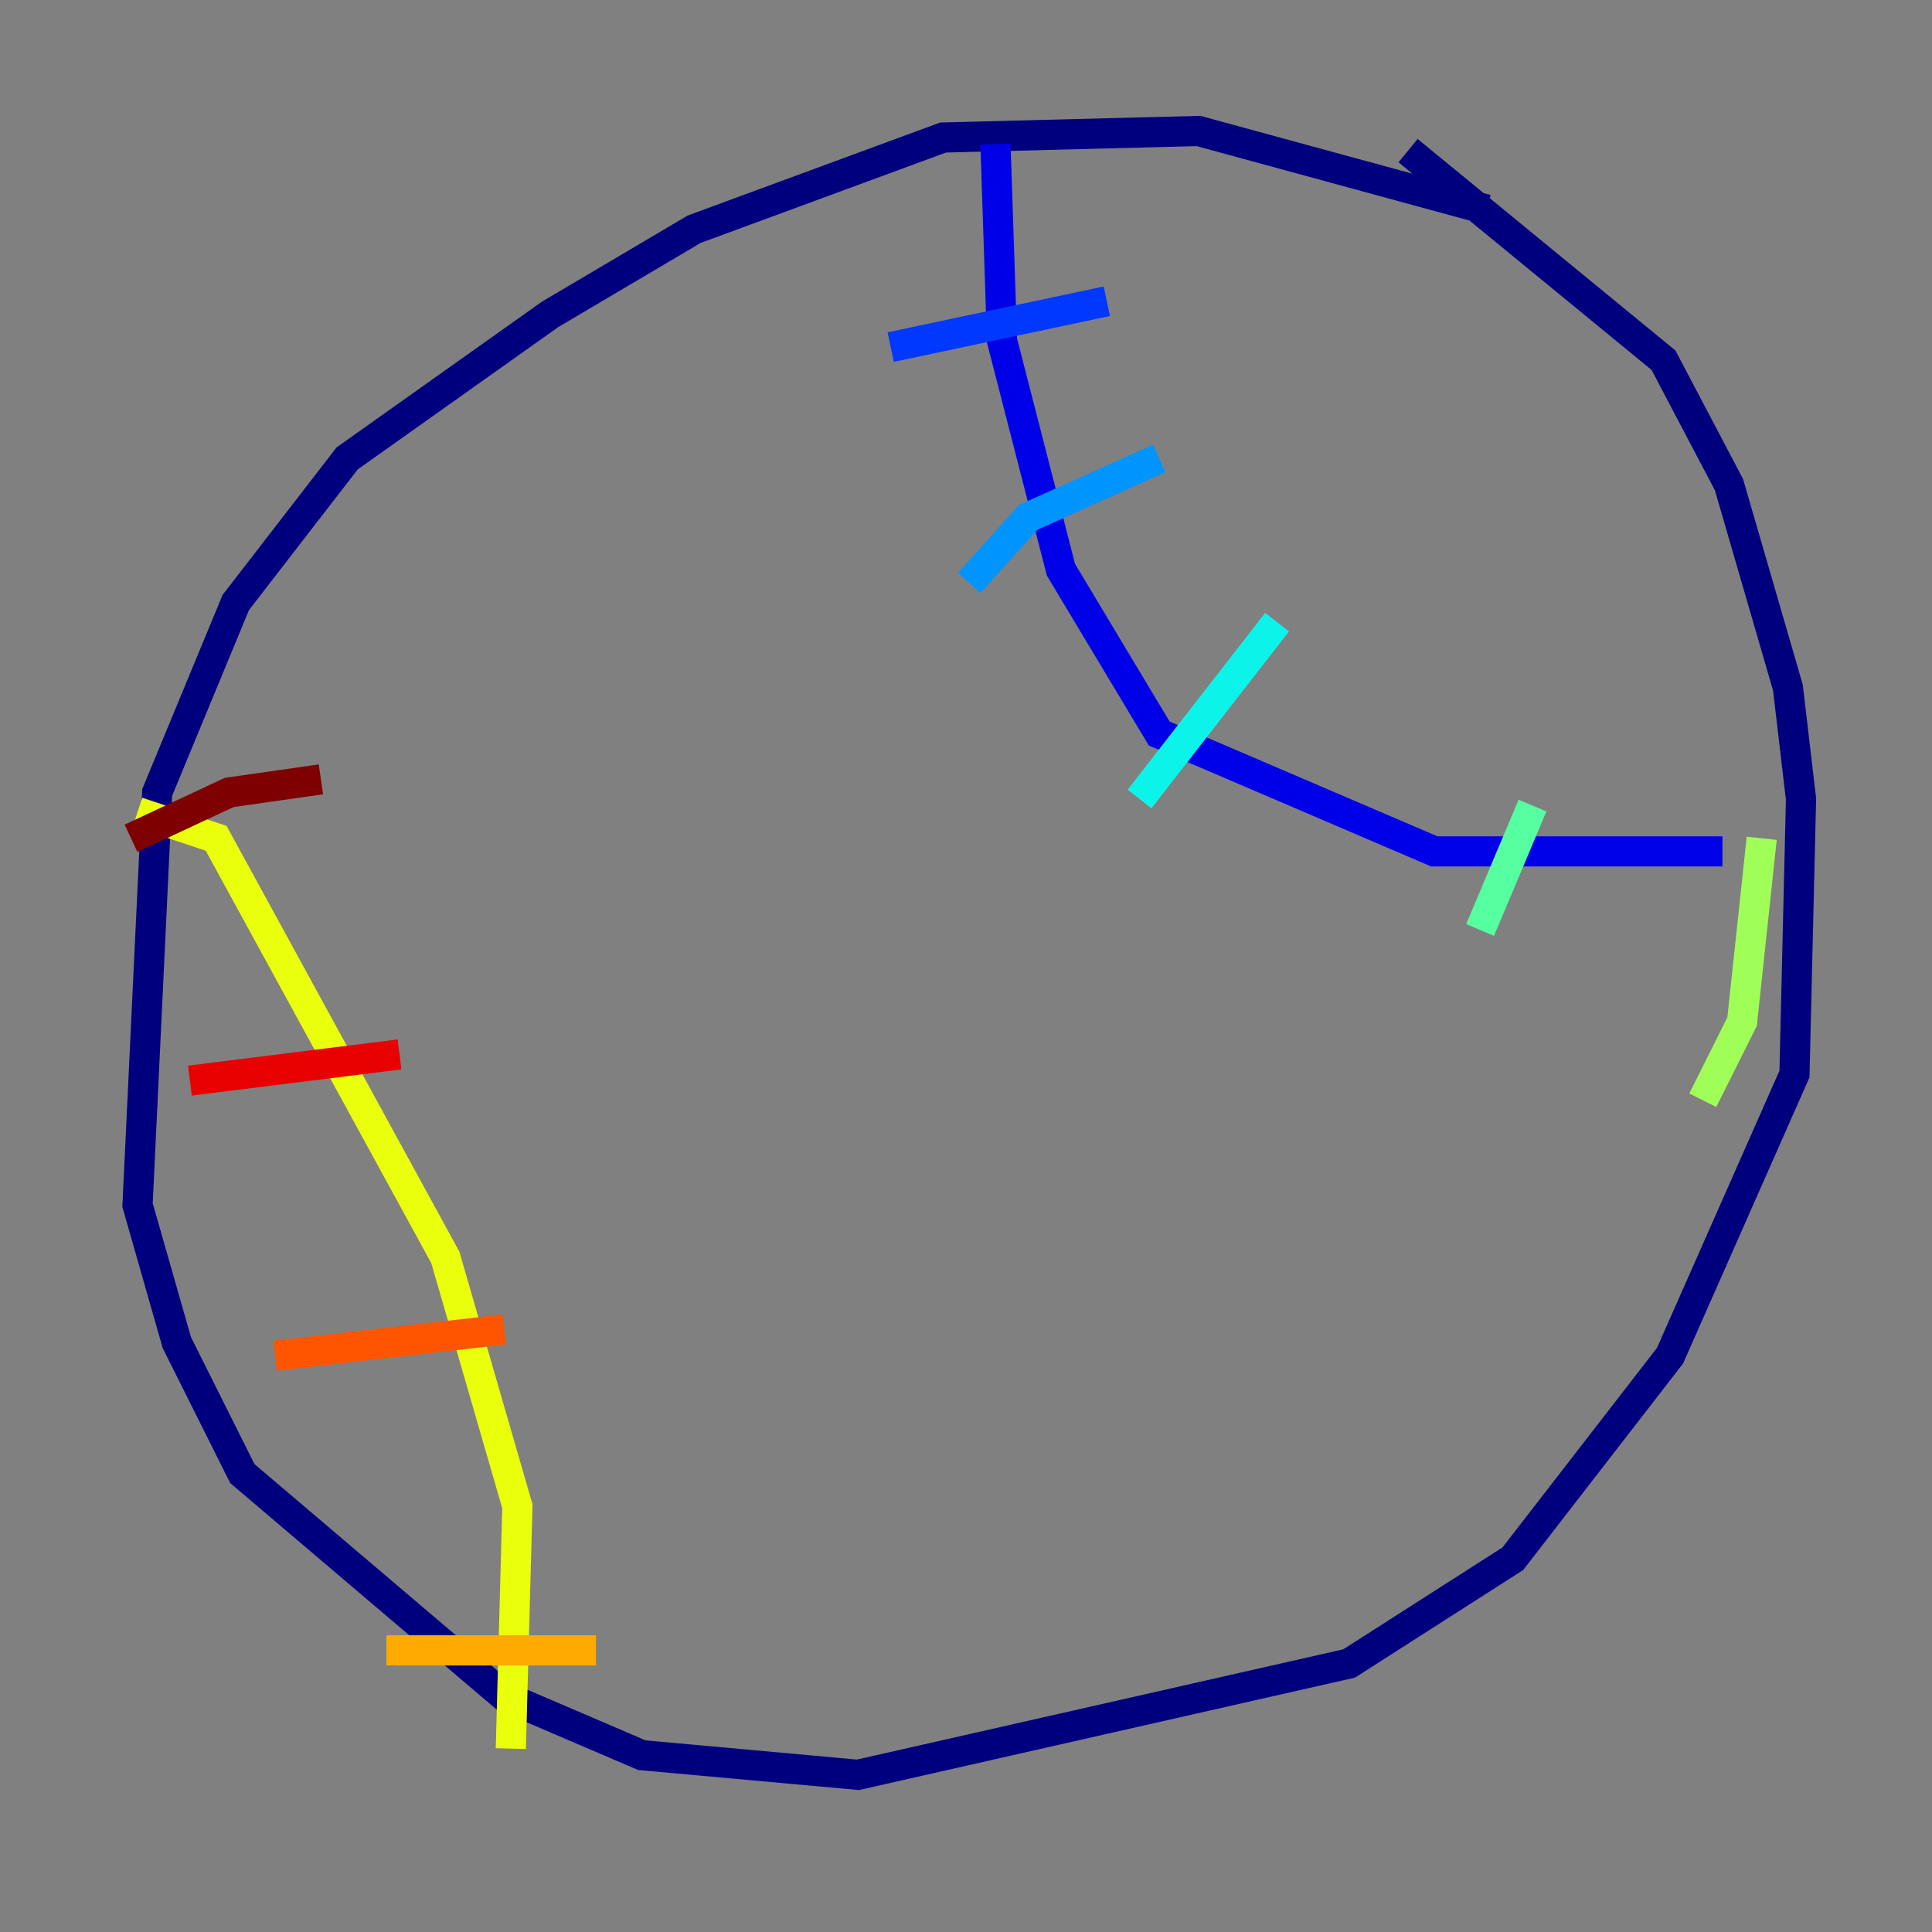 <?xml version="1.0" encoding="utf-8" ?>
<svg baseProfile="tiny" height="128" version="1.2" viewBox="0,0,128,128" width="128" xmlns="http://www.w3.org/2000/svg" xmlns:ev="http://www.w3.org/2001/xml-events" xmlns:xlink="http://www.w3.org/1999/xlink"><rect x="0" y="0" width="128" height="128" fill="#808080" stroke="none"/><defs /><polyline fill="none" points="98.495,13.885 79.403,8.678 62.481,9.112 45.993,15.186 36.447,20.827 22.997,30.373 15.62,39.919 10.414,52.502 9.112,79.837 11.715,88.949 16.054,97.627 33.41,112.38 42.522,116.285 56.841,117.586 89.383,110.21 100.231,103.268 110.644,89.817 118.888,71.159 119.322,52.936 118.454,45.559 114.549,32.108 110.21,23.864 93.288,9.98" stroke="#00007f" stroke-width="2" /><polyline fill="none" points="65.953,9.546 66.386,22.563 70.291,37.749 76.8,48.597 95.024,56.407 114.115,56.407" stroke="#0000e8" stroke-width="2" /><polyline fill="none" points="73.329,19.959 59.01,22.997" stroke="#0038ff" stroke-width="2" /><polyline fill="none" points="76.8,30.373 68.122,34.278 64.217,38.617" stroke="#0094ff" stroke-width="2" /><polyline fill="none" points="84.61,41.22 75.498,52.936" stroke="#0cf4ea" stroke-width="2" /><polyline fill="none" points="101.532,53.37 98.061,61.614" stroke="#56ffa0" stroke-width="2" /><polyline fill="none" points="116.719,55.539 115.417,67.688 112.814,72.895" stroke="#a0ff56" stroke-width="2" /><polyline fill="none" points="9.112,53.803 14.319,55.539 29.505,83.308 34.278,99.797 33.844,115.851" stroke="#eaff0c" stroke-width="2" /><polyline fill="none" points="39.485,109.342 25.6,109.342" stroke="#ffaa00" stroke-width="2" /><polyline fill="none" points="33.41,88.081 18.224,89.817" stroke="#ff5500" stroke-width="2" /><polyline fill="none" points="26.468,69.858 12.583,71.593" stroke="#e80000" stroke-width="2" /><polyline fill="none" points="21.261,51.634 15.186,52.502 8.678,55.539" stroke="#7f0000" stroke-width="2" /></svg>